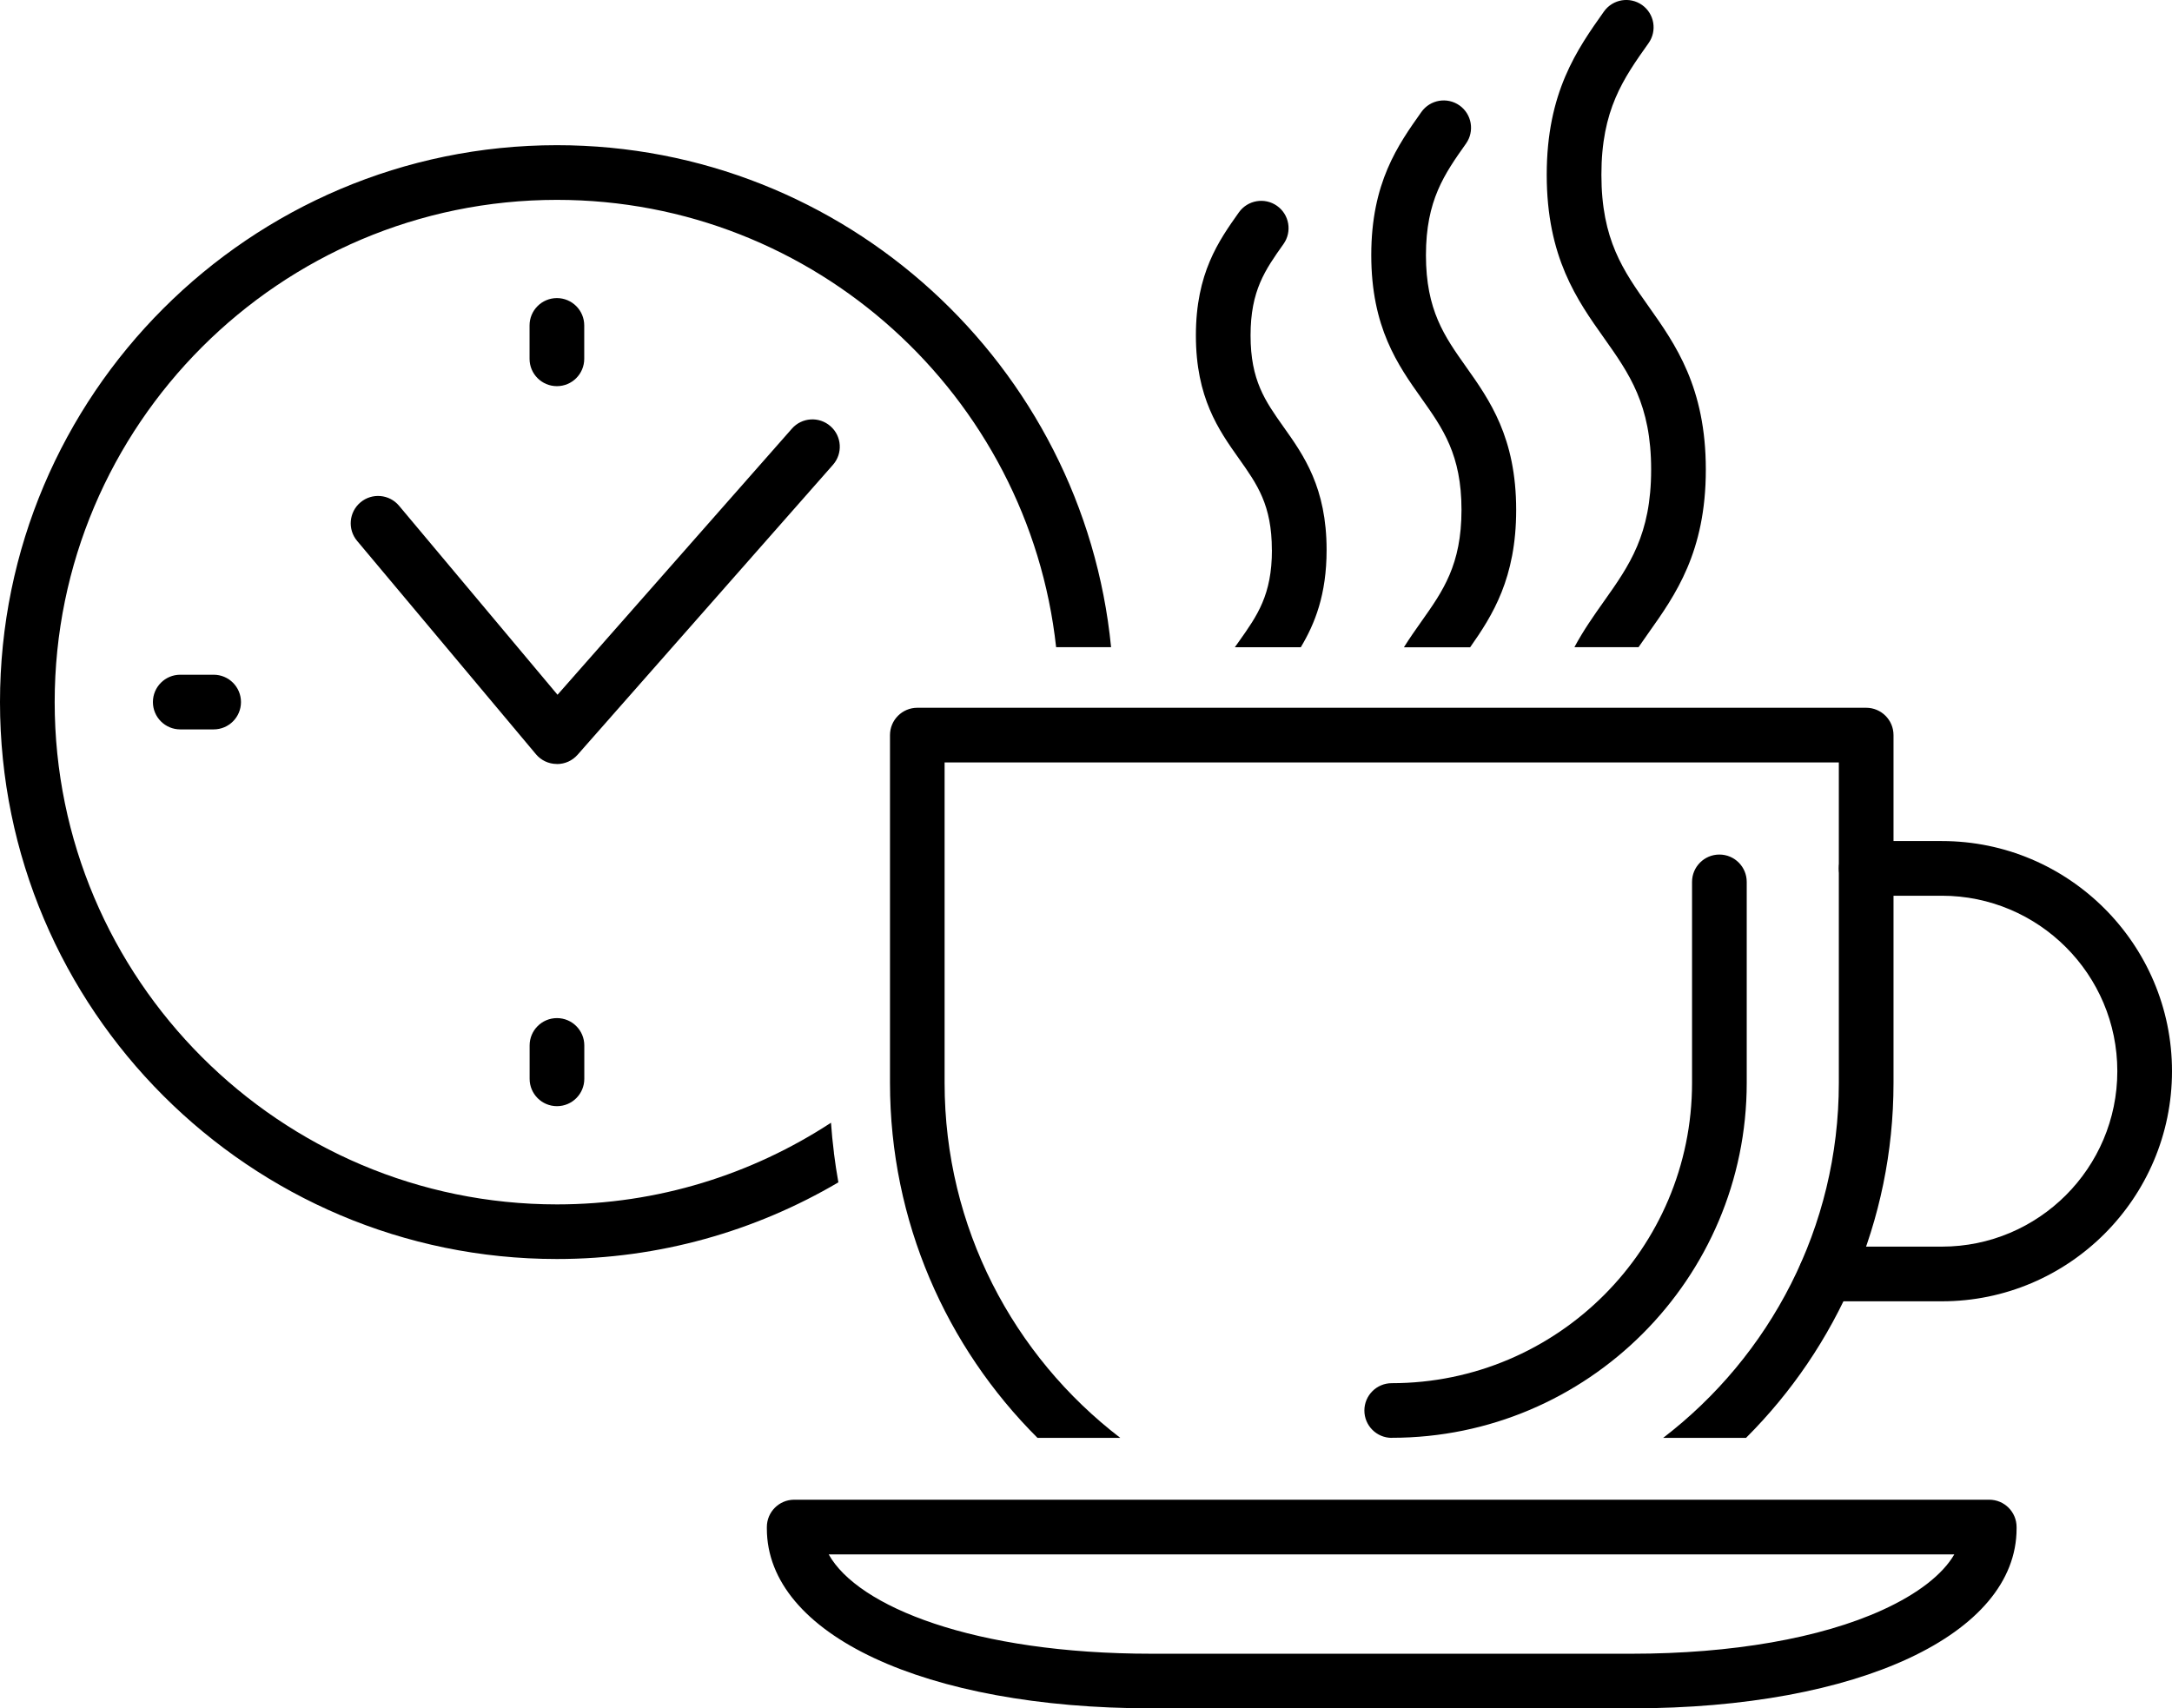 <?xml version="1.0" encoding="UTF-8"?>
<svg id="icons" xmlns="http://www.w3.org/2000/svg" viewBox="0 0 312.21 245.57">
  <path d="M80.05,109.82h-.05c-1.15-.01-2.23-.53-2.96-1.4l-25.71-30.67c-1.39-1.66-1.18-4.14,.49-5.54,1.66-1.39,4.14-1.18,5.54,.49l22.78,27.17,33.69-38.25c1.43-1.63,3.92-1.79,5.55-.35,1.63,1.43,1.79,3.92,.35,5.55l-36.71,41.68c-.75,.85-1.82,1.33-2.95,1.33Z"/>
  <path d="M30.71,104.85h-4.8c-2.17,0-3.93-1.76-3.93-3.93s1.76-3.93,3.93-3.93h4.8c2.17,0,3.93,1.76,3.93,3.93s-1.76,3.93-3.93,3.93Z"/>
  <path d="M80.05,55.51c-2.17,0-3.93-1.76-3.93-3.93v-4.8c0-2.17,1.76-3.93,3.93-3.93s3.93,1.76,3.93,3.93v4.8c0,2.17-1.76,3.93-3.93,3.93Z"/>
  <path d="M80.06,159.01c-2.17,0-3.93-1.76-3.93-3.93v-4.8c0-2.17,1.76-3.93,3.93-3.93s3.93,1.76,3.93,3.93v4.8c0,2.17-1.76,3.93-3.93,3.93Z"/>
  <path d="M200.05,206.69c-2.17,0-3.93-1.76-3.93-3.93s1.76-3.93,3.93-3.93c23.8,0,43.17-19.36,43.17-43.17v-28.89c0-2.17,1.76-3.93,3.93-3.93s3.93,1.76,3.93,3.93v28.89c0,28.13-22.89,51.02-51.02,51.02Z"/>
  <path d="M234.57,245.57h-69.04c-32.56,0-55.3-10.63-55.3-25.84v-.22c0-2.17,1.76-3.93,3.93-3.93h171.78c2.17,0,3.93,1.76,3.93,3.93v.22c0,15.21-22.74,25.84-55.3,25.84Zm-115.45-22.13c4.18,7.51,20.88,14.28,46.41,14.28h69.04c14.33,0,27.12-2.23,36-6.28,5.1-2.32,8.67-5.11,10.35-8H119.12Z"/>
  <path d="M279.13,187.06h-16.64c-2.17,0-3.93-1.76-3.93-3.93s1.76-3.93,3.93-3.93h16.64c13.91,0,25.22-11.31,25.22-25.22s-11.31-25.22-25.22-25.22h-10.88c-2.17,0-3.93-1.76-3.93-3.93s1.76-3.93,3.93-3.93h10.88c18.24,0,33.08,14.84,33.08,33.08s-14.84,33.08-33.08,33.08Z"/>
  <path d="M149.12,206.69h11.91c-15.34-11.76-25.25-30.25-25.25-51.02v-46.07h128.54v46.07c0,20.77-9.92,39.27-25.25,51.02h11.91c13.09-13.06,21.2-31.11,21.2-51.02v-50c0-2.17-1.76-3.93-3.93-3.93H131.86c-2.17,0-3.93,1.76-3.93,3.93v50c0,19.91,8.11,37.96,21.2,51.02Z"/>
  <path d="M237.34,67.51c0,9.34-3.14,13.78-6.78,18.92-1.43,2.02-2.93,4.14-4.25,6.6h9.22c.47-.68,.95-1.37,1.44-2.06,3.86-5.45,8.23-11.62,8.23-23.46s-4.37-18.02-8.23-23.47c-3.64-5.14-6.78-9.58-6.78-18.92s3.14-13.79,6.78-18.92c1.25-1.77,.84-4.22-.93-5.48-1.77-1.25-4.22-.84-5.48,.93-3.86,5.45-8.23,11.62-8.23,23.47s4.37,18.02,8.23,23.46c3.64,5.14,6.78,9.58,6.78,18.92Z"/>
  <path d="M210.08,73.29c0,7.9-2.67,11.67-5.76,16.04-.83,1.18-1.7,2.4-2.52,3.72h9.52c3.22-4.58,6.62-9.94,6.62-19.75,0-10.41-3.83-15.81-7.21-20.58-3.09-4.36-5.76-8.13-5.76-16.04s2.67-11.67,5.76-16.04c1.25-1.77,.84-4.22-.93-5.48-1.77-1.25-4.22-.84-5.48,.93-3.38,4.77-7.21,10.17-7.21,20.58s3.83,15.81,7.21,20.58c3.09,4.36,5.76,8.13,5.76,16.04Z"/>
  <path d="M182.83,79.06c0,6.46-2.09,9.41-4.74,13.15-.19,.27-.39,.55-.59,.83h9.48c2.02-3.37,3.71-7.56,3.71-13.98,0-8.96-3.28-13.6-6.19-17.69-2.65-3.74-4.74-6.69-4.74-13.15s2.09-9.41,4.74-13.15c1.25-1.77,.84-4.22-.94-5.48-1.77-1.25-4.22-.83-5.48,.94-2.9,4.09-6.18,8.73-6.18,17.69s3.28,13.6,6.18,17.69c2.65,3.74,4.74,6.69,4.74,13.15Z"/>
  <path d="M119.87,165.75s0-.04,0-.07c-.18-1.42-.32-2.84-.42-4.28,0,0,0,0,0-.01-11.34,7.41-24.86,11.74-39.39,11.74-39.81,0-72.2-32.39-72.2-72.2S40.24,28.73,80.05,28.73c37.14,0,67.81,28.2,71.76,64.3h7.9c-3.98-40.45-38.18-72.16-79.66-72.16C35.91,20.88,0,56.79,0,100.93s35.91,80.05,80.05,80.05c14.75,0,28.58-4.03,40.46-11.02-.25-1.39-.46-2.8-.64-4.21Z"/>
</svg>